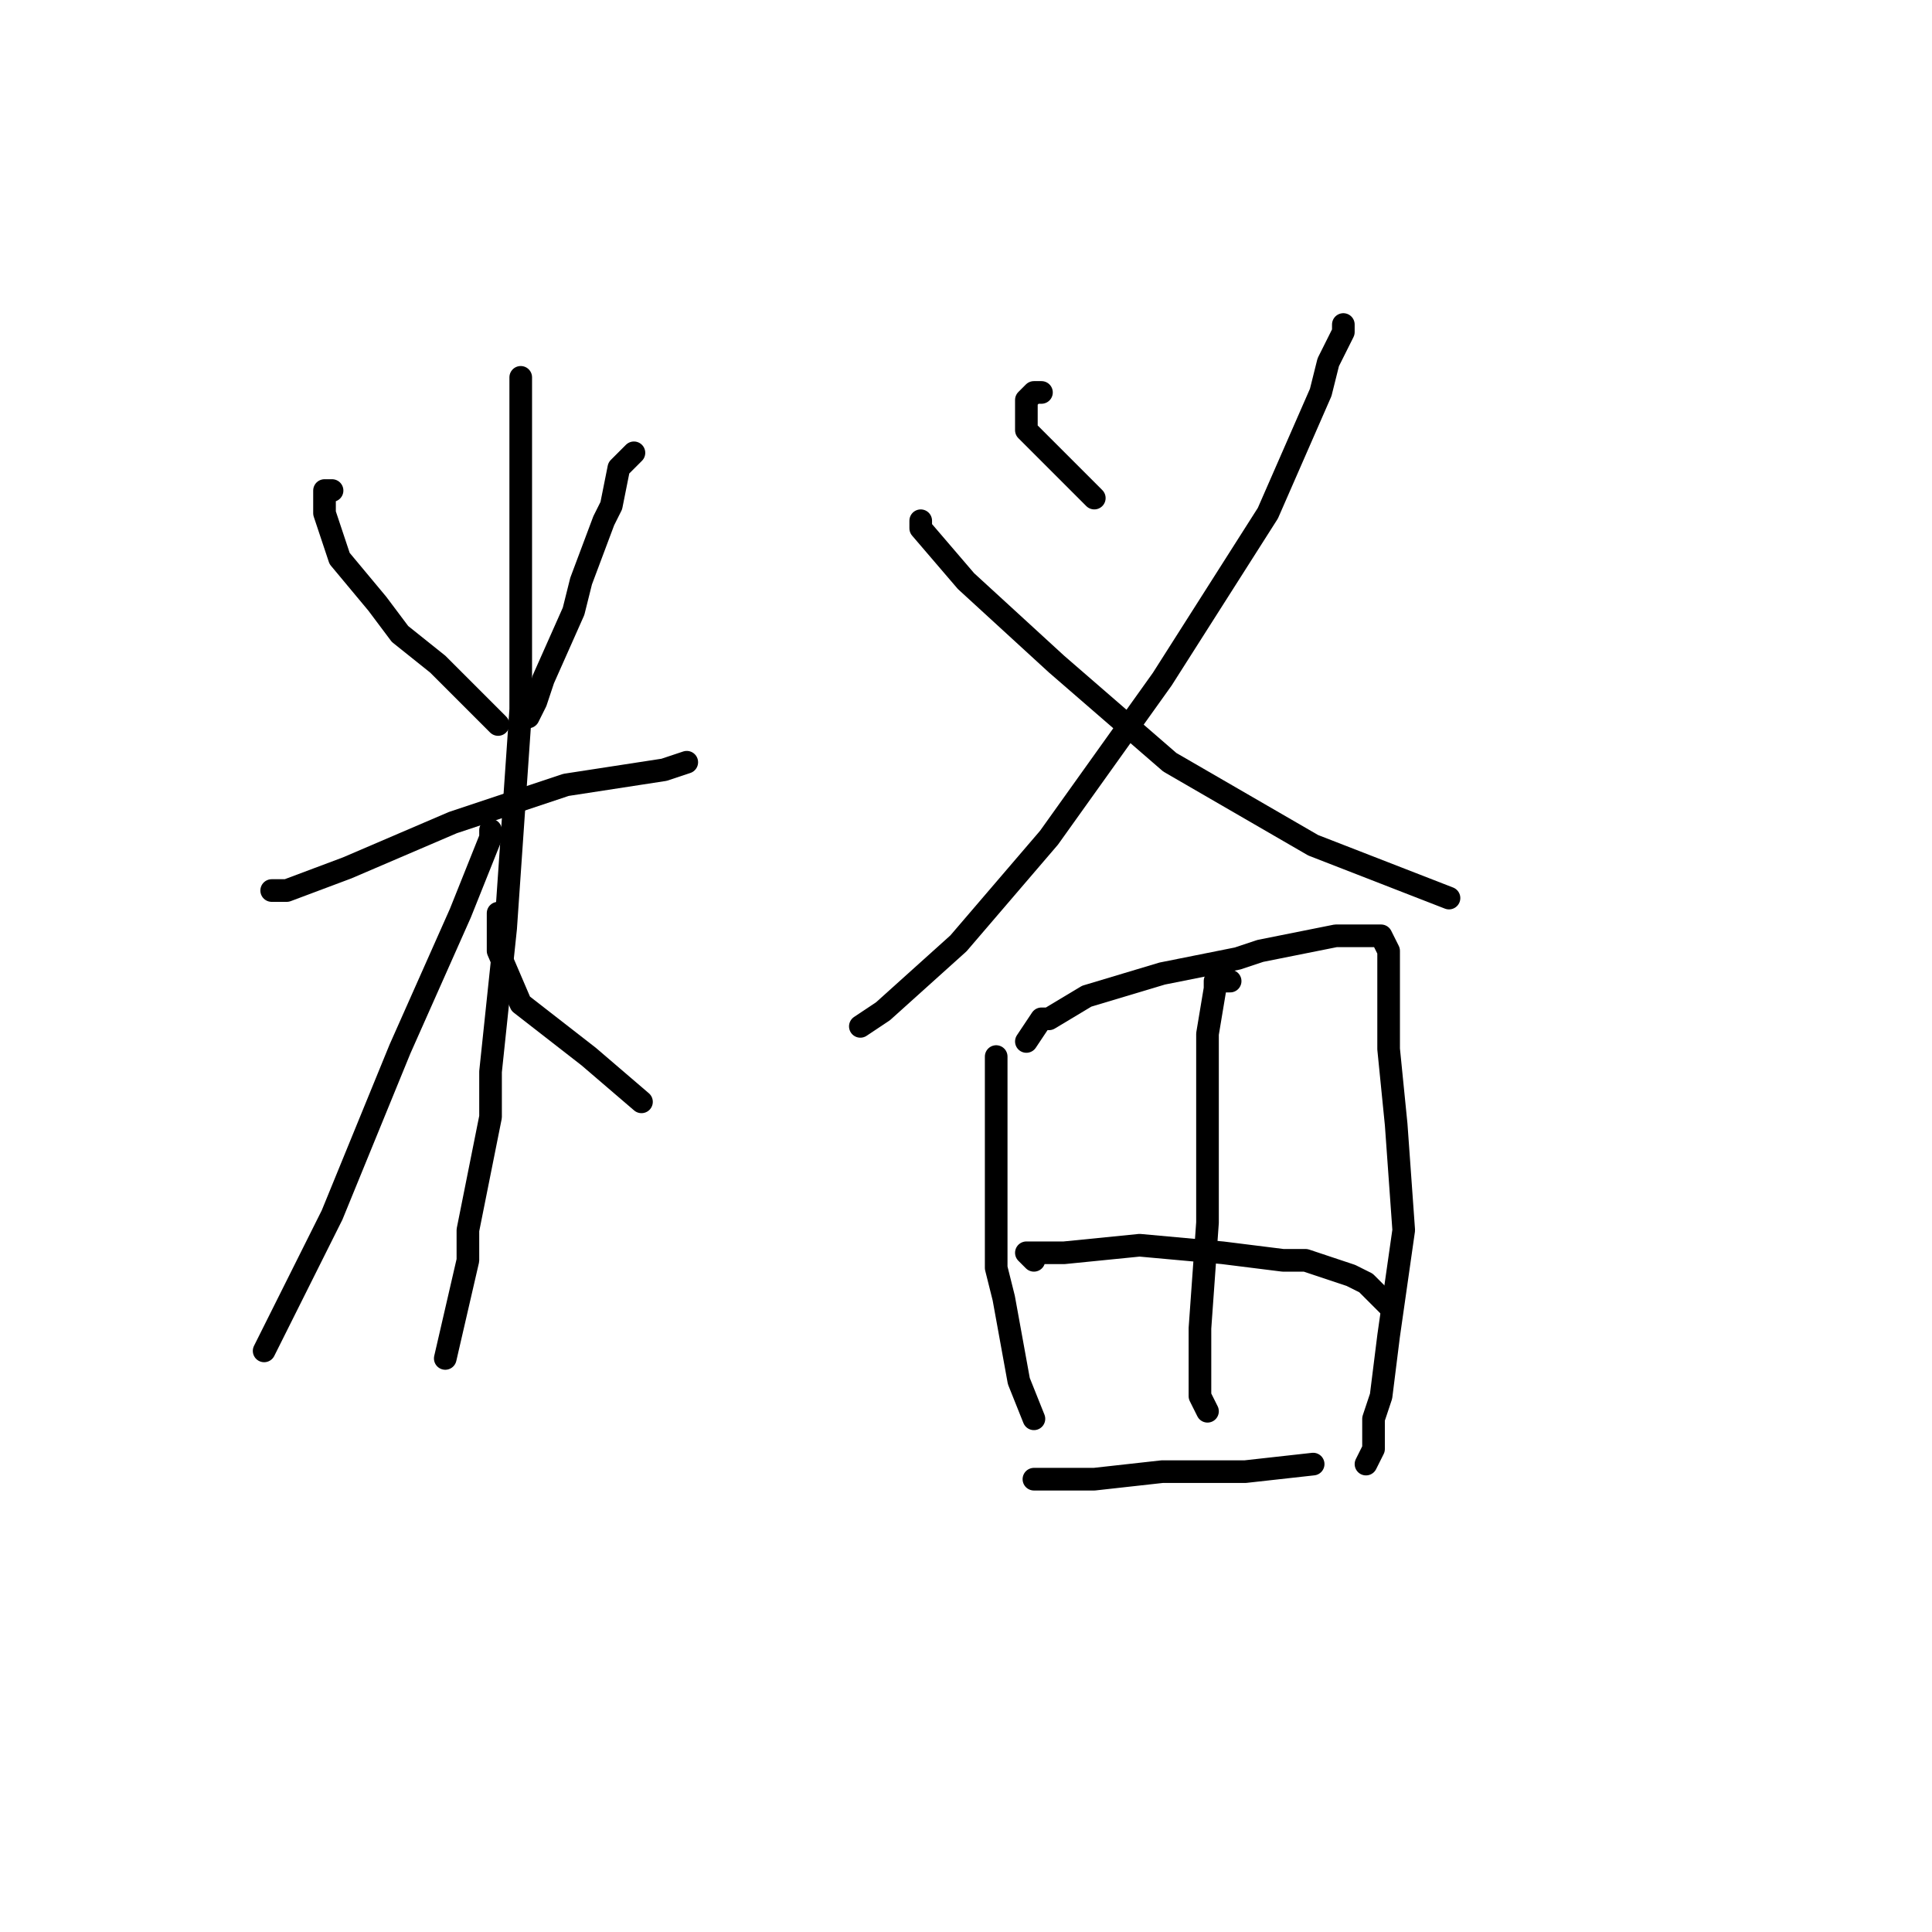 <?xml version="1.0" standalone="no"?>
    <svg width="256" height="256" xmlns="http://www.w3.org/2000/svg" version="1.1">
    <polyline stroke="black" stroke-width="3" stroke-linecap="round" fill="transparent" stroke-linejoin="round" points="44 65 43 65 43 68 45 74 50 80 53 84 58 88 60 90 66 96 66 96 " />
        <polyline stroke="black" stroke-width="3" stroke-linecap="round" fill="transparent" stroke-linejoin="round" points="84 60 82 62 81 67 80 69 77 77 76 81 72 90 71 93 70 95 70 95 " />
        <polyline stroke="black" stroke-width="3" stroke-linecap="round" fill="transparent" stroke-linejoin="round" points="36 118 37 118 38 118 46 115 60 109 75 104 88 102 91 101 91 101 " />
        <polyline stroke="black" stroke-width="3" stroke-linecap="round" fill="transparent" stroke-linejoin="round" points="69 51 69 50 69 56 69 71 69 94 67 123 65 142 65 148 62 163 62 167 59 180 59 180 " />
        <polyline stroke="black" stroke-width="3" stroke-linecap="round" fill="transparent" stroke-linejoin="round" points="65 110 65 111 61 121 53 139 44 161 37 175 35 179 35 179 " />
        <polyline stroke="black" stroke-width="3" stroke-linecap="round" fill="transparent" stroke-linejoin="round" points="66 121 66 123 66 126 69 133 78 140 85 146 85 146 " />
        <polyline stroke="black" stroke-width="3" stroke-linecap="round" fill="transparent" stroke-linejoin="round" points="138 52 137 52 136 53 136 57 140 61 145 66 145 66 " />
        <polyline stroke="black" stroke-width="3" stroke-linecap="round" fill="transparent" stroke-linejoin="round" points="178 43 178 44 176 48 175 52 168 68 154 90 139 111 127 125 117 134 114 136 114 136 " />
        <polyline stroke="black" stroke-width="3" stroke-linecap="round" fill="transparent" stroke-linejoin="round" points="122 69 122 70 128 77 140 88 155 101 174 112 192 119 192 119 " />
        <polyline stroke="black" stroke-width="3" stroke-linecap="round" fill="transparent" stroke-linejoin="round" points="132 141 132 140 132 142 132 145 132 158 132 168 133 172 135 183 137 188 137 188 " />
        <polyline stroke="black" stroke-width="3" stroke-linecap="round" fill="transparent" stroke-linejoin="round" points="136 138 138 135 139 135 144 132 154 129 164 127 167 126 177 124 183 124 184 126 184 129 184 133 184 139 185 149 186 163 184 177 183 185 182 188 182 192 181 194 181 194 " />
        <polyline stroke="black" stroke-width="3" stroke-linecap="round" fill="transparent" stroke-linejoin="round" points="137 167 136 166 141 166 151 165 162 166 170 167 173 167 179 169 181 170 184 173 184 173 " />
        <polyline stroke="black" stroke-width="3" stroke-linecap="round" fill="transparent" stroke-linejoin="round" points="138 196 137 196 138 196 139 196 145 196 154 195 165 195 174 194 174 194 " />
        <polyline stroke="black" stroke-width="3" stroke-linecap="round" fill="transparent" stroke-linejoin="round" points="163 130 161 130 161 131 160 137 160 148 160 162 159 176 159 183 159 185 160 187 160 187 " />
        </svg>
